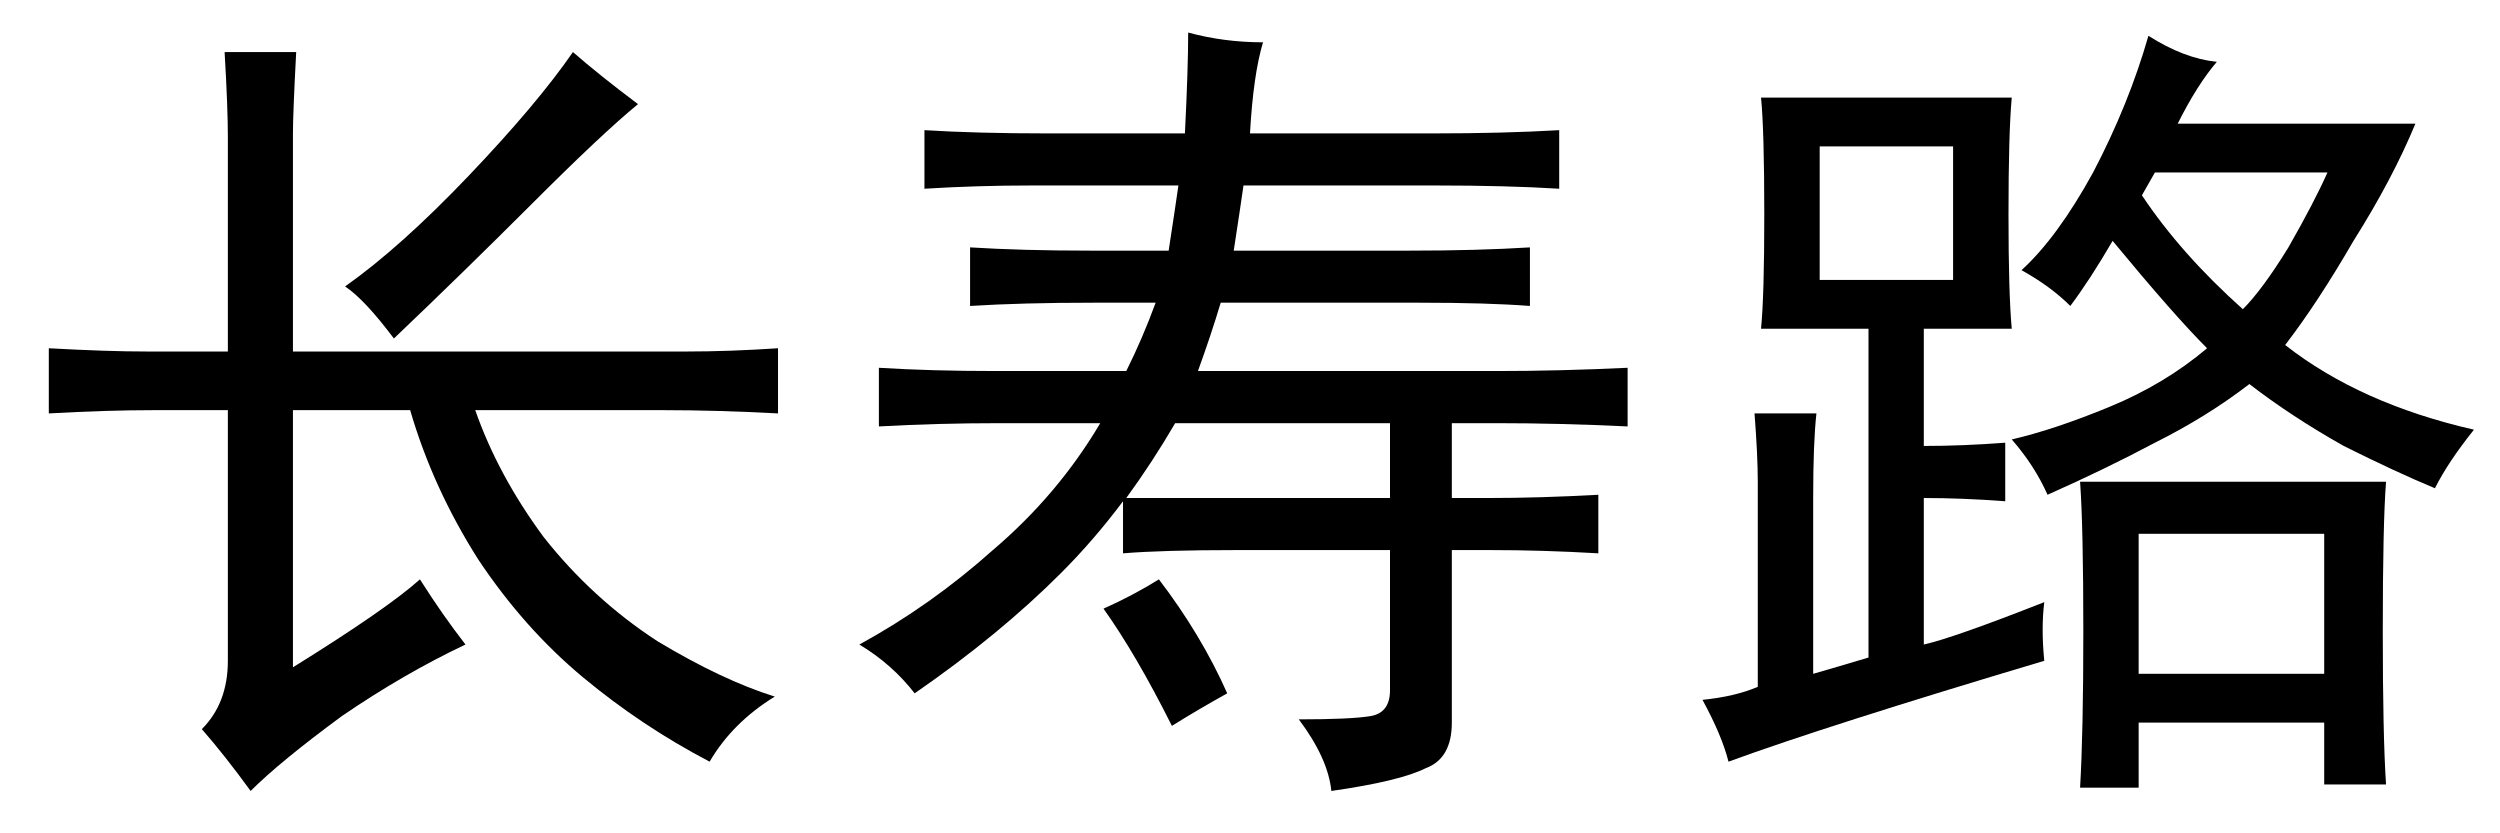 <?xml version='1.0' encoding='UTF-8'?>
<!-- This file was generated by dvisvgm 2.3.5 -->
<svg height='10.5pt' version='1.1' viewBox='-72 -72.41 31.5 10.5' width='31.5pt' xmlns='http://www.w3.org/2000/svg' xmlns:xlink='http://www.w3.org/1999/xlink'>
<defs>
<path d='M4.43 -7.342Q4.471 -8.162 4.471 -8.613Q4.922 -8.49 5.414 -8.49Q5.291 -8.08 5.25 -7.342H7.547Q8.449 -7.342 9.146 -7.383V-6.645Q8.49 -6.686 7.588 -6.686H5.168Q5.127 -6.398 5.045 -5.865H7.26Q8.121 -5.865 8.777 -5.906V-5.168Q8.244 -5.209 7.383 -5.209H4.881Q4.758 -4.799 4.594 -4.348H8.367Q9.146 -4.348 10.008 -4.389V-3.65Q9.146 -3.691 8.367 -3.691H7.793V-2.748H8.244Q8.9 -2.748 9.639 -2.789V-2.051Q8.941 -2.092 8.285 -2.092H7.793V0.082Q7.793 0.533 7.465 0.656Q7.137 0.82 6.275 0.943Q6.234 0.533 5.865 0.041Q6.521 0.041 6.768 0T7.014 -0.328V-2.092H5.086Q4.143 -2.092 3.65 -2.051V-2.707Q3.281 -2.215 2.871 -1.805Q2.092 -1.025 1.025 -0.287Q0.738 -0.656 0.328 -0.902Q1.23 -1.395 2.01 -2.092Q2.83 -2.789 3.363 -3.691H2.092Q1.312 -3.691 0.574 -3.65V-4.389Q1.23 -4.348 2.051 -4.348H3.691Q3.896 -4.758 4.061 -5.209H3.281Q2.379 -5.209 1.723 -5.168V-5.906Q2.379 -5.865 3.24 -5.865H4.225Q4.307 -6.398 4.348 -6.686H2.502Q1.805 -6.686 1.148 -6.645V-7.383Q1.805 -7.342 2.707 -7.342H4.43ZM4.307 -3.691Q4.02 -3.199 3.691 -2.748Q4.184 -2.748 4.922 -2.748H7.014V-3.691H4.307ZM4.102 -1.723Q4.635 -1.025 4.963 -0.287Q4.594 -0.082 4.266 0.123Q3.814 -0.779 3.404 -1.354Q3.773 -1.518 4.102 -1.723Z' id='g0-4661'/>
<path d='M4.758 -0.697Q2.01 0.123 0.779 0.574Q0.697 0.246 0.451 -0.205Q0.861 -0.246 1.148 -0.369V-2.953Q1.148 -3.281 1.107 -3.814H1.887Q1.846 -3.445 1.846 -2.748V-0.533Q2.133 -0.615 2.543 -0.738V-4.881H1.189Q1.23 -5.291 1.23 -6.316Q1.23 -7.383 1.189 -7.793H4.348Q4.307 -7.342 4.307 -6.316Q4.307 -5.332 4.348 -4.881H3.24V-3.404Q3.732 -3.404 4.266 -3.445V-2.707Q3.732 -2.748 3.24 -2.748V-0.902Q3.609 -0.984 4.758 -1.436Q4.717 -1.107 4.758 -0.697ZM6.932 -8.244Q6.686 -7.957 6.439 -7.465H9.434Q9.146 -6.768 8.654 -5.988Q8.203 -5.209 7.793 -4.676Q8.736 -3.937 10.172 -3.609Q9.844 -3.199 9.68 -2.871Q9.187 -3.076 8.531 -3.404Q7.875 -3.773 7.342 -4.184Q6.809 -3.773 6.152 -3.445Q5.537 -3.117 4.799 -2.789Q4.635 -3.158 4.348 -3.486Q4.881 -3.609 5.578 -3.896T6.809 -4.635Q6.398 -5.045 5.619 -5.988Q5.332 -5.496 5.086 -5.168Q4.84 -5.414 4.471 -5.619Q4.922 -6.029 5.373 -6.85Q5.824 -7.711 6.07 -8.572Q6.521 -8.285 6.932 -8.244ZM9.064 -2.953Q9.023 -2.42 9.023 -1.066Q9.023 0.246 9.064 0.861H8.285V0.082H5.947V0.902H5.209Q5.25 0.205 5.25 -1.066Q5.25 -2.379 5.209 -2.953H9.064ZM8.285 -0.533V-2.297H5.947V-0.533H8.285ZM3.609 -5.496V-7.178H1.928V-5.496H3.609ZM5.988 -6.562Q6.48 -5.824 7.26 -5.127Q7.506 -5.373 7.834 -5.906Q8.162 -6.48 8.326 -6.85H6.152L5.988 -6.562Z' id='g0-17445'/>
<path d='M2.871 -4.594V-7.301Q2.871 -7.67 2.83 -8.367H3.732Q3.691 -7.588 3.691 -7.342V-4.594H8.654Q9.187 -4.594 9.803 -4.635V-3.814Q9.023 -3.855 8.367 -3.855H5.988Q6.275 -3.035 6.85 -2.256Q7.465 -1.477 8.285 -0.943Q9.105 -0.451 9.762 -0.246Q9.229 0.082 8.941 0.574Q8.08 0.123 7.342 -0.492T6.029 -1.969Q5.455 -2.871 5.168 -3.855H3.691V-0.615Q4.881 -1.354 5.291 -1.723Q5.578 -1.271 5.865 -0.902Q5.086 -0.533 4.307 0Q3.527 0.574 3.158 0.943Q2.83 0.492 2.543 0.164Q2.871 -0.164 2.871 -0.697V-3.855H1.928Q1.354 -3.855 0.615 -3.814V-4.635Q1.354 -4.594 1.846 -4.594H2.871ZM8.039 -7.711Q7.588 -7.342 6.686 -6.439Q5.824 -5.578 4.963 -4.758Q4.594 -5.25 4.348 -5.414Q5.045 -5.906 5.906 -6.809T7.219 -8.367Q7.547 -8.08 8.039 -7.711Z' id='g0-19381'/>
</defs>
<g id='page1'>
<use x='-72' xlink:href='#g0-19381' y='-63.387'/>
<use x='-61.5' xlink:href='#g0-4661' y='-63.387'/>
<use x='-51' xlink:href='#g0-17445' y='-63.387'/>
</g>
</svg>